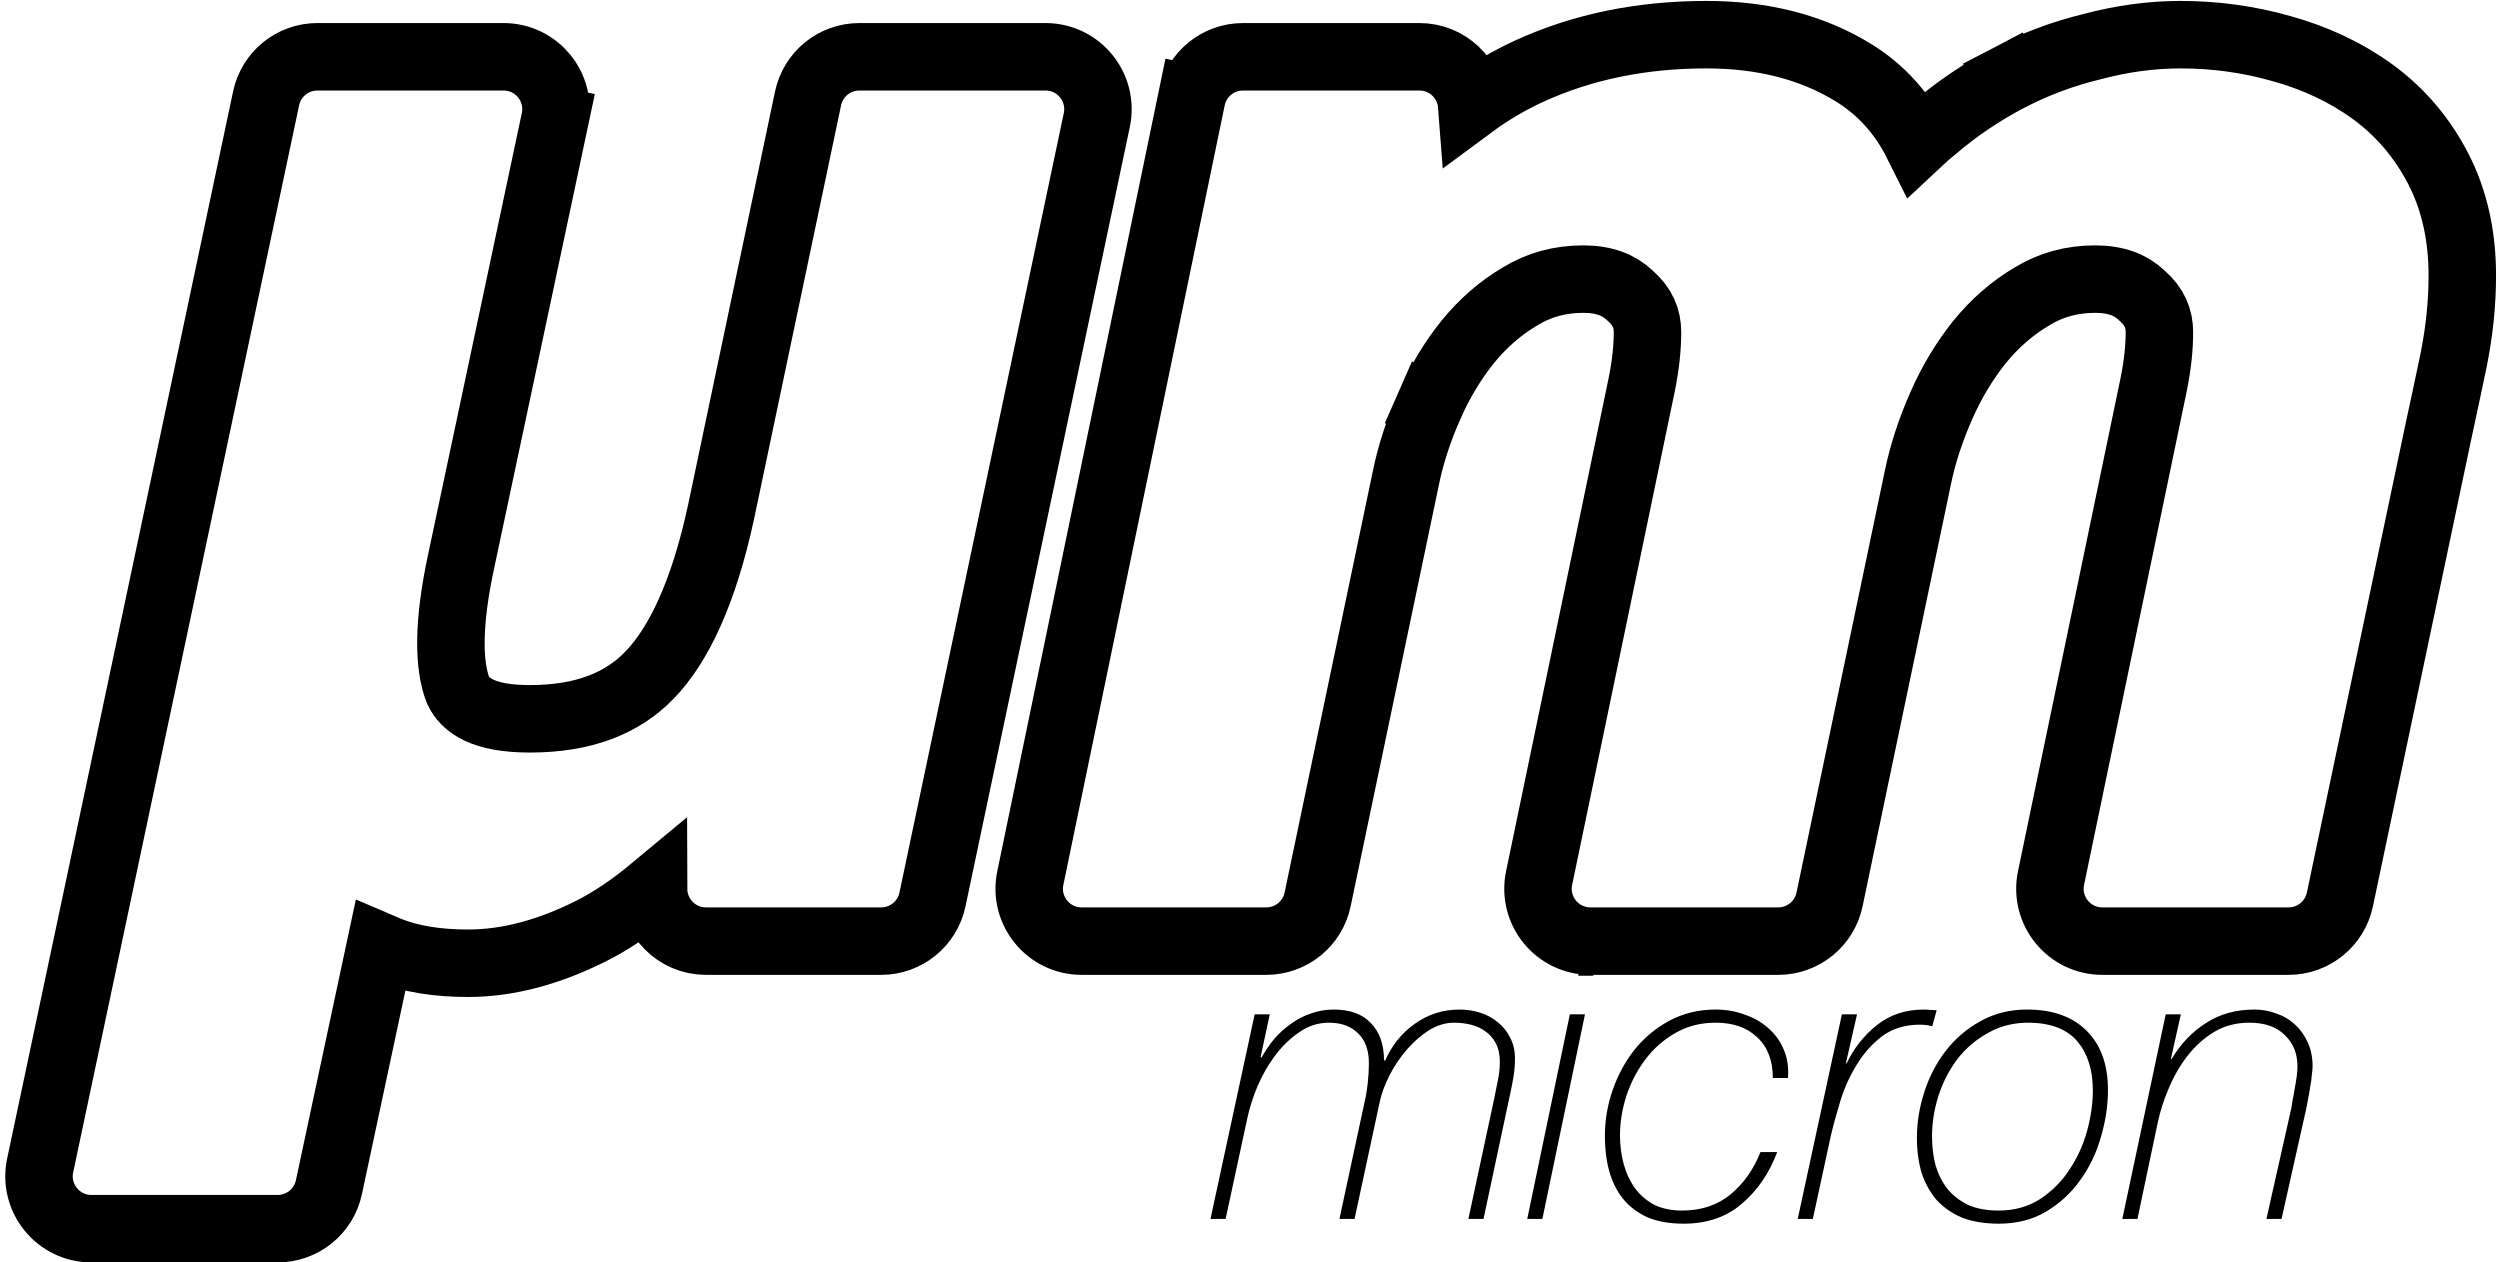 <svg width="402" height="203" viewBox="0 0 402 203" fill="none" xmlns="http://www.w3.org/2000/svg">
<path d="M74.226 89.903L74.23 89.887L74.233 89.87L89.216 19.307L83.909 18.18L89.216 19.307C90.329 14.066 86.332 9.132 80.975 9.132H51.033C47.052 9.132 43.615 11.918 42.791 15.812L6.459 187.402C5.35 192.642 9.346 197.573 14.702 197.573H44.65C48.625 197.573 52.059 194.794 52.889 190.907L61.146 152.24C61.548 152.414 61.956 152.58 62.369 152.736C66.097 154.255 70.472 154.89 75.278 154.89C81.729 154.89 88.319 153.075 94.981 149.744C98.28 148.094 101.65 145.812 105.092 142.949C105.105 147.472 108.782 151.333 113.52 151.333H141.696C145.679 151.333 149.118 148.544 149.94 144.646L176.368 19.295C177.472 14.058 173.476 9.132 168.124 9.132H138.18C134.195 9.132 130.756 11.923 129.935 15.823L115.96 82.267C115.959 82.271 115.959 82.274 115.958 82.278C113.167 95.242 109.139 103.729 104.415 108.591L104.414 108.593C100.067 113.071 93.895 115.585 85.187 115.585C77.566 115.585 74.772 113.361 73.658 110.99C72.135 107.135 71.931 100.396 74.226 89.903ZM226.109 76.644L226.11 76.639C226.872 72.984 228.102 69.195 229.83 65.268L224.864 63.083L229.83 65.268C231.513 61.442 233.558 58.045 235.95 55.052C238.444 51.974 241.258 49.535 244.392 47.683L244.423 47.664L244.453 47.646C247.464 45.813 250.801 44.88 254.59 44.88C258.013 44.88 260.335 45.856 262.051 47.471L262.107 47.524L262.164 47.575C264.117 49.31 264.917 51.164 264.917 53.429C264.917 55.883 264.628 58.649 264.01 61.746C264.008 61.752 264.007 61.759 264.006 61.765L247.489 141.193C246.401 146.424 250.394 151.333 255.737 151.333H285.943C289.931 151.333 293.372 148.538 294.19 144.635L308.426 76.644L308.427 76.639C309.189 72.983 310.419 69.195 312.147 65.268C313.83 61.442 315.874 58.045 318.267 55.052C320.761 51.974 323.575 49.535 326.709 47.683L326.74 47.664L326.77 47.646C329.781 45.813 333.117 44.88 336.907 44.88C340.33 44.88 342.651 45.856 344.367 47.471L344.423 47.524L344.481 47.575C346.434 49.31 347.234 51.164 347.234 53.429C347.234 55.883 346.945 58.648 346.327 61.744C346.325 61.751 346.324 61.758 346.323 61.765L329.805 141.193C328.718 146.424 332.711 151.333 338.054 151.333H368.009C371.993 151.333 375.432 148.542 376.253 144.644L392.004 69.825C392.005 69.82 392.007 69.814 392.008 69.809C392.857 65.902 393.706 61.912 394.555 57.838L394.559 57.817L394.563 57.795C395.476 53.232 395.939 48.726 395.939 44.282C395.939 37.971 394.692 32.173 392.024 27.044C389.449 22.092 385.94 17.965 381.51 14.743C377.209 11.615 372.293 9.32 366.828 7.809C361.594 6.316 356.188 5.575 350.626 5.575C345.904 5.575 341.134 6.233 336.33 7.521C331.686 8.642 327.228 10.317 322.964 12.542L325.467 17.338L322.964 12.542C318.729 14.752 314.772 17.418 311.097 20.534C310.115 21.322 309.174 22.138 308.274 22.984C305.915 18.265 302.523 14.457 298.091 11.72C291.317 7.536 283.34 5.575 274.407 5.575C264.074 5.575 254.569 7.482 245.985 11.4C242.672 12.913 239.561 14.75 236.653 16.902C236.328 12.654 232.777 9.132 228.249 9.132H199.868C195.873 9.132 192.428 11.937 191.618 15.849L196.93 16.949L191.618 15.849L165.675 141.201C164.593 146.429 168.585 151.333 173.925 151.333H203.627C207.614 151.333 211.056 148.538 211.873 144.635L226.109 76.644Z" stroke="black" stroke-width="10.85"/>
<path d="M201.75 163.104H204.182L202.71 169.952L202.838 170.08C203.435 169.013 204.118 168.011 204.886 167.072C205.696 166.133 206.592 165.323 207.574 164.64C208.555 163.915 209.622 163.36 210.774 162.976C211.926 162.549 213.163 162.336 214.486 162.336C217.088 162.336 219.072 163.061 220.438 164.512C221.846 165.963 222.55 167.968 222.55 170.528H222.742C223.808 168.096 225.387 166.133 227.478 164.64C229.611 163.104 232.022 162.336 234.71 162.336C235.862 162.336 236.971 162.507 238.038 162.848C239.104 163.189 240.043 163.701 240.854 164.384C241.707 165.067 242.368 165.899 242.838 166.88C243.35 167.819 243.606 168.928 243.606 170.208C243.606 171.232 243.52 172.256 243.35 173.28C243.179 174.261 242.966 175.328 242.71 176.48L238.55 196H236.118L240.278 176.608C240.406 176.011 240.576 175.157 240.79 174.048C241.046 172.939 241.174 171.829 241.174 170.72C241.174 169.568 240.96 168.587 240.534 167.776C240.107 166.965 239.552 166.325 238.87 165.856C238.187 165.344 237.398 164.981 236.502 164.768C235.648 164.555 234.752 164.448 233.814 164.448C232.448 164.448 231.104 164.853 229.782 165.664C228.502 166.475 227.307 167.52 226.198 168.8C225.131 170.037 224.214 171.403 223.446 172.896C222.678 174.389 222.144 175.84 221.846 177.248L217.814 196H215.382L219.414 177.248C219.627 176.395 219.798 175.392 219.926 174.24C220.054 173.088 220.118 172 220.118 170.976C220.118 168.885 219.542 167.285 218.39 166.176C217.238 165.024 215.68 164.448 213.718 164.448C211.968 164.448 210.368 164.96 208.918 165.984C207.467 166.965 206.166 168.224 205.014 169.76C203.904 171.253 202.966 172.896 202.198 174.688C201.472 176.437 200.939 178.101 200.598 179.68L197.078 196H194.646L201.75 163.104ZM255.119 150.304H257.551L256.207 156.896H253.775L255.119 150.304ZM252.431 163.104H254.863L248.015 196H245.583L252.431 163.104ZM285.775 185.248C284.495 188.661 282.596 191.435 280.079 193.568C277.604 195.701 274.489 196.768 270.735 196.768C268.473 196.768 266.532 196.427 264.911 195.744C263.332 195.019 262.031 194.037 261.007 192.8C259.983 191.52 259.236 190.027 258.767 188.32C258.297 186.613 258.063 184.736 258.063 182.688C258.063 180.128 258.489 177.632 259.343 175.2C260.196 172.768 261.391 170.592 262.927 168.672C264.505 166.752 266.383 165.216 268.559 164.064C270.777 162.912 273.209 162.336 275.855 162.336C277.561 162.336 279.14 162.613 280.591 163.168C282.084 163.68 283.364 164.427 284.431 165.408C285.497 166.347 286.308 167.499 286.863 168.864C287.417 170.187 287.631 171.68 287.503 173.344H285.071C285.071 170.528 284.239 168.352 282.575 166.816C280.953 165.237 278.713 164.448 275.855 164.448C273.465 164.448 271.311 165.003 269.391 166.112C267.513 167.179 265.913 168.587 264.591 170.336C263.268 172.085 262.244 174.048 261.519 176.224C260.836 178.357 260.495 180.469 260.495 182.56C260.495 184.139 260.687 185.653 261.071 187.104C261.455 188.555 262.052 189.856 262.863 191.008C263.673 192.117 264.697 193.013 265.935 193.696C267.215 194.336 268.729 194.656 270.479 194.656C273.551 194.656 276.132 193.803 278.223 192.096C280.356 190.347 281.977 188.064 283.087 185.248H285.775ZM296.178 163.104H298.61L296.818 170.976H296.946C298.141 168.501 299.762 166.453 301.81 164.832C303.901 163.168 306.418 162.336 309.362 162.336C309.704 162.336 310.045 162.357 310.386 162.4C310.728 162.4 311.069 162.421 311.41 162.464L310.706 165.024C310.066 164.853 309.405 164.768 308.722 164.768C306.333 164.768 304.306 165.387 302.642 166.624C301.021 167.861 299.656 169.397 298.546 171.232C297.437 173.024 296.562 174.965 295.922 177.056C295.282 179.147 294.77 181.024 294.386 182.688L291.506 196H289.074L296.178 163.104ZM325.968 162.336C330.064 162.336 333.242 163.467 335.504 165.728C337.808 167.989 338.96 171.168 338.96 175.264C338.96 177.781 338.576 180.32 337.808 182.88C337.082 185.44 335.973 187.744 334.48 189.792C333.029 191.84 331.194 193.525 328.976 194.848C326.8 196.128 324.282 196.768 321.424 196.768C319.162 196.768 317.2 196.448 315.536 195.808C313.914 195.125 312.549 194.187 311.44 192.992C310.373 191.755 309.562 190.304 309.008 188.64C308.496 186.933 308.24 185.035 308.24 182.944C308.24 180.469 308.645 177.995 309.456 175.52C310.266 173.045 311.418 170.848 312.912 168.928C314.448 166.965 316.304 165.387 318.48 164.192C320.698 162.955 323.194 162.336 325.968 162.336ZM326.48 164.448C323.962 164.405 321.722 164.939 319.76 166.048C317.797 167.115 316.133 168.523 314.768 170.272C313.445 172.021 312.421 174.005 311.696 176.224C311.013 178.4 310.672 180.576 310.672 182.752C310.672 184.416 310.864 185.973 311.248 187.424C311.674 188.832 312.314 190.091 313.168 191.2C314.064 192.267 315.173 193.12 316.496 193.76C317.861 194.357 319.482 194.656 321.36 194.656C323.877 194.656 326.074 194.059 327.952 192.864C329.872 191.627 331.45 190.069 332.688 188.192C333.968 186.315 334.928 184.245 335.568 181.984C336.208 179.68 336.528 177.461 336.528 175.328C336.528 172.085 335.717 169.483 334.096 167.52C332.474 165.557 329.936 164.533 326.48 164.448ZM348.247 163.104H350.679L349.079 170.272H349.207C350.657 167.84 352.492 165.92 354.711 164.512C356.929 163.061 359.532 162.336 362.519 162.336C363.756 162.336 364.929 162.549 366.039 162.976C367.191 163.36 368.193 163.957 369.047 164.768C369.9 165.536 370.583 166.496 371.095 167.648C371.607 168.757 371.863 170.016 371.863 171.424C371.863 171.808 371.82 172.299 371.735 172.896C371.692 173.493 371.607 174.112 371.479 174.752C371.393 175.392 371.287 176.011 371.159 176.608C371.073 177.163 370.988 177.632 370.903 178.016L366.871 196H364.439L368.471 178.08C368.513 177.781 368.577 177.355 368.663 176.8C368.791 176.245 368.897 175.669 368.983 175.072C369.111 174.432 369.217 173.792 369.303 173.152C369.388 172.512 369.431 171.957 369.431 171.488C369.431 169.397 368.748 167.712 367.383 166.432C366.06 165.109 364.161 164.448 361.687 164.448C359.596 164.448 357.719 164.939 356.055 165.92C354.433 166.901 353.004 168.181 351.767 169.76C350.572 171.296 349.569 173.024 348.759 174.944C347.948 176.821 347.351 178.677 346.967 180.512L343.703 196H341.271L348.247 163.104Z" fill="black"/>
</svg>
